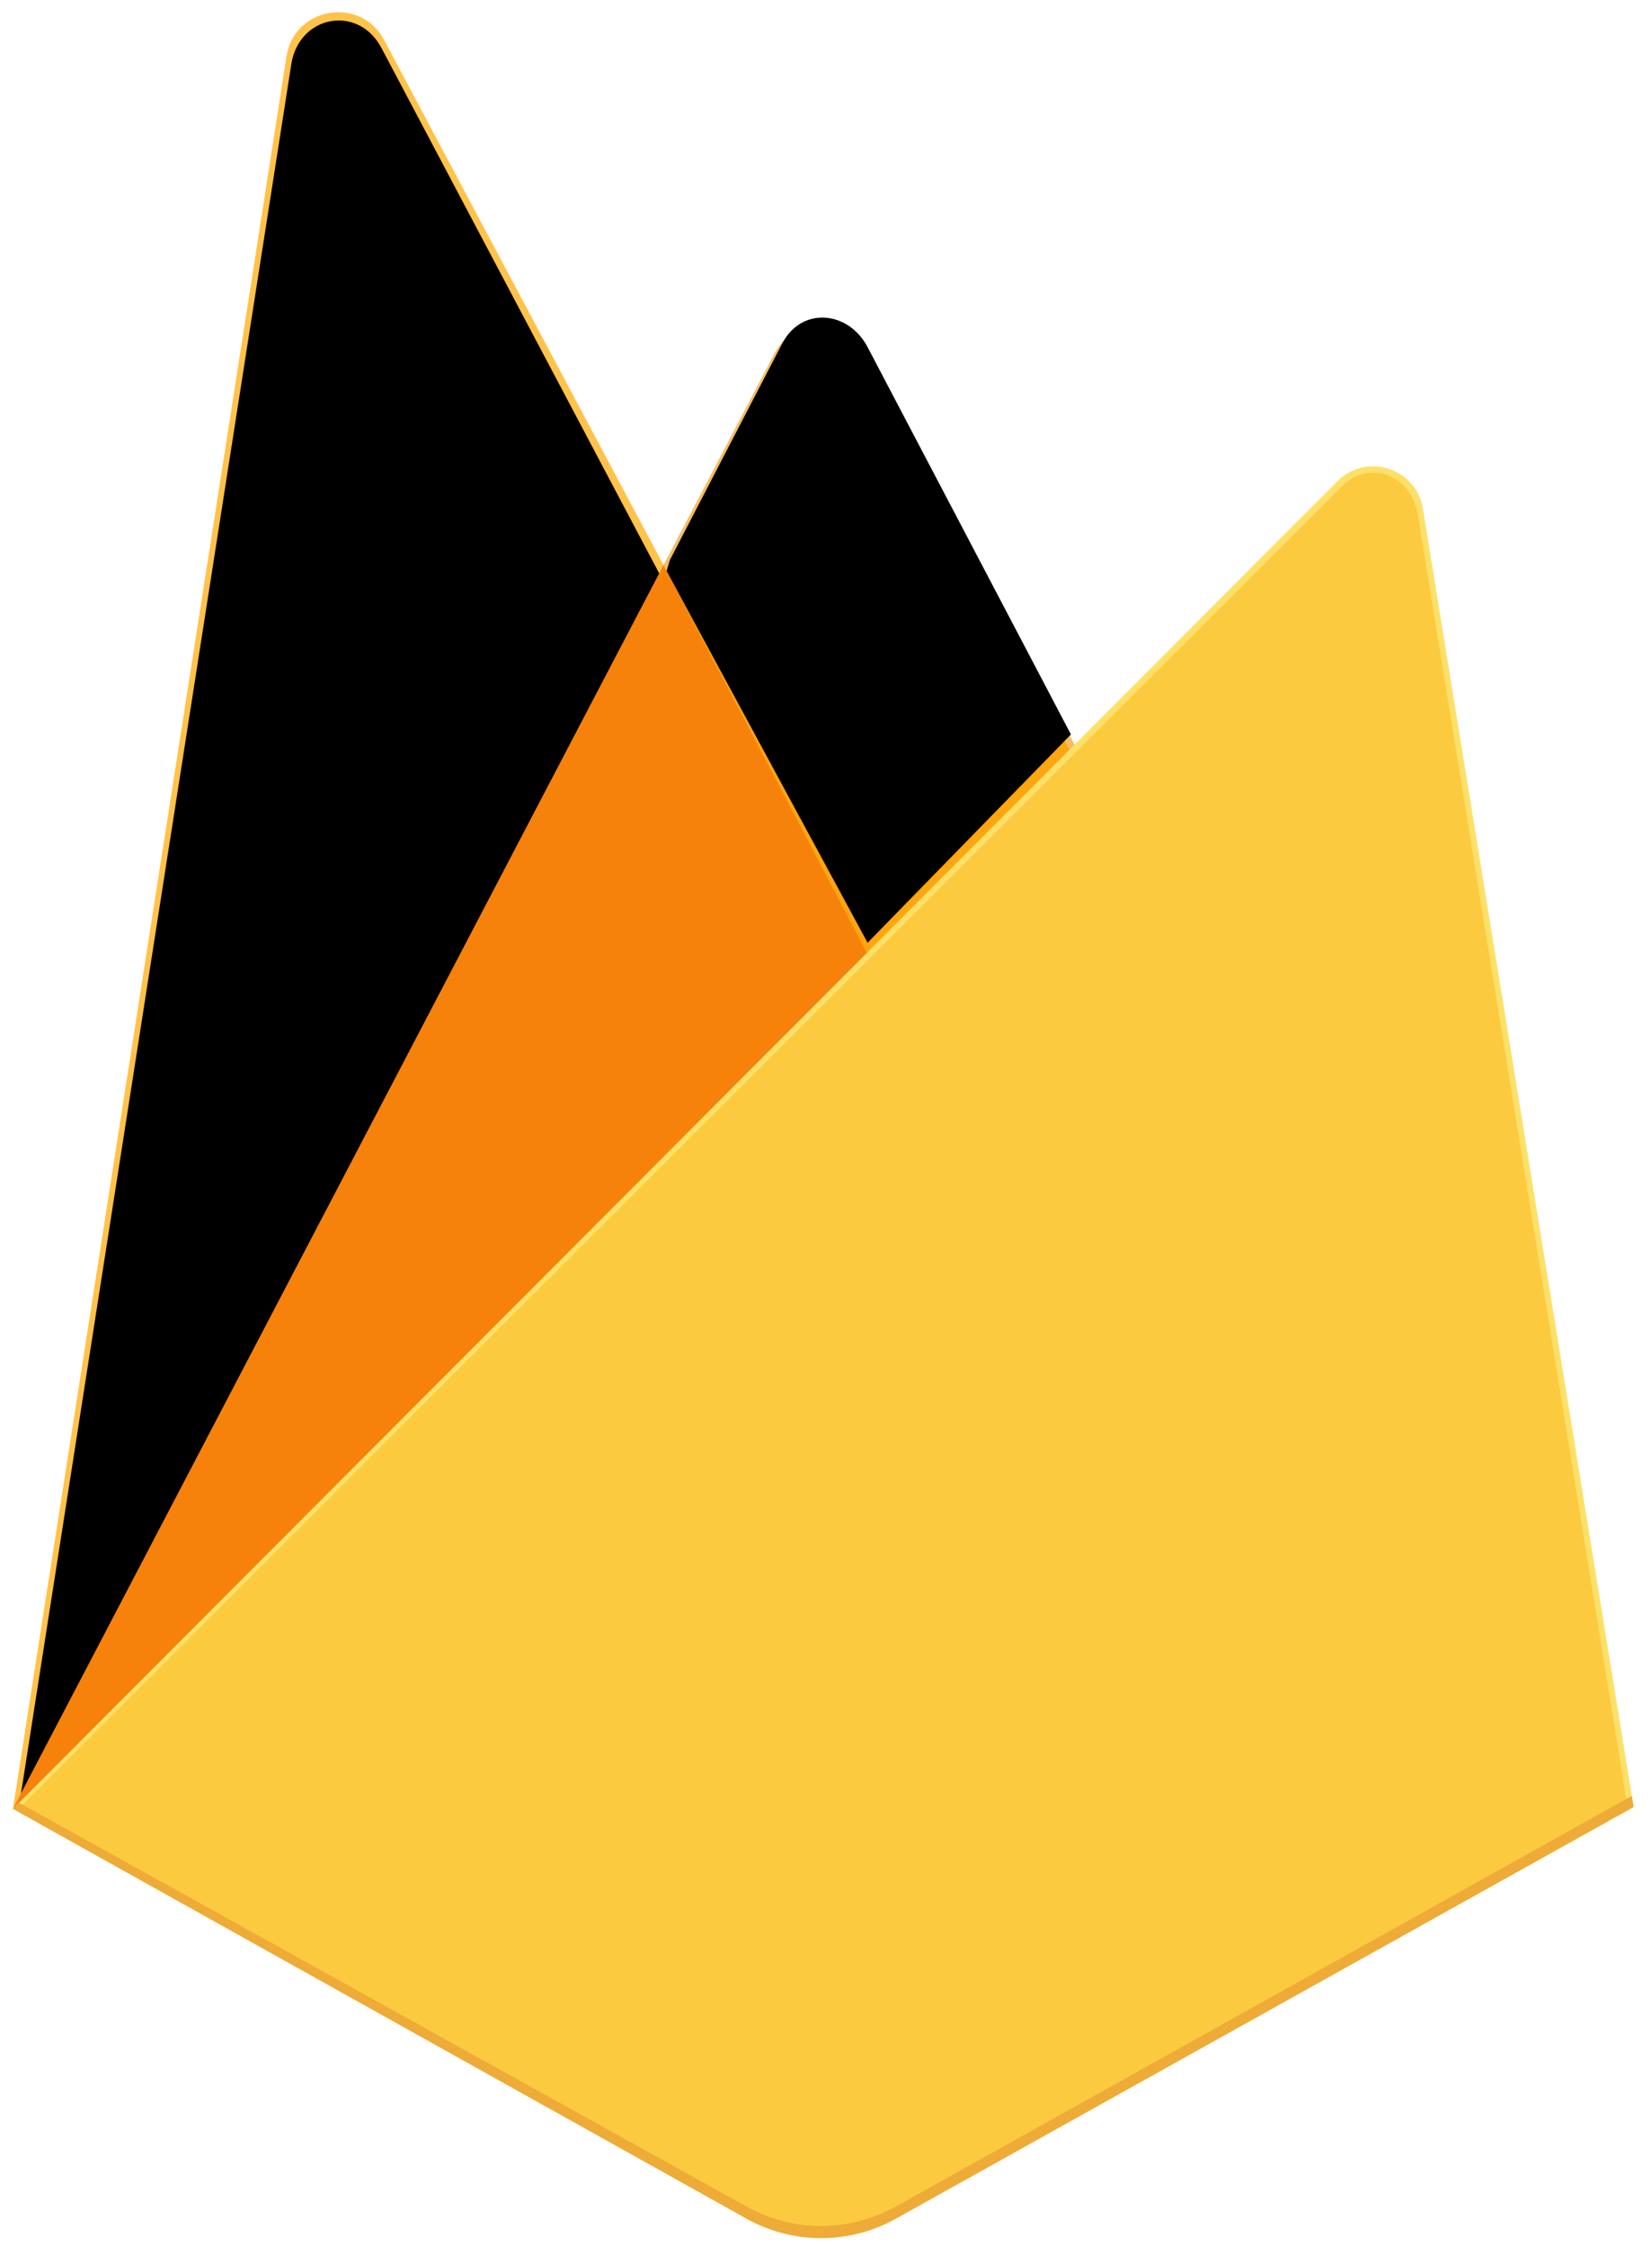 <svg width="89" height="121" viewBox="0 0 89 121" fill="none" xmlns="http://www.w3.org/2000/svg">
<g clip-path="url(#clip0_332_4873)">
<path d="M0.696 97.41L1.421 96.394L35.748 31.261L35.82 30.572L20.689 2.149C19.42 -0.232 15.851 0.37 15.435 3.035L0.696 97.41Z" fill="#FFC24A"/>
<path d="M1.124 96.635L1.673 95.565L35.639 31.114L20.545 2.576C19.291 0.22 16.105 0.821 15.694 3.458L1.124 96.635Z" fill="#FFA712"/>
<g filter="url(#filter0_i_332_4873)">
<path d="M1.124 96.635L1.673 95.565L35.639 31.114L20.545 2.576C19.291 0.22 16.105 0.821 15.694 3.458L1.124 96.635Z" fill="black"/>
</g>
<path d="M46.851 52.071L58.118 40.532L46.848 19.018C45.778 16.981 42.791 16.975 41.733 19.018L35.711 30.5V31.478L46.851 52.071H46.851Z" fill="#F4BD62"/>
<path d="M46.65 51.59L57.604 40.372L46.65 19.515C45.61 17.535 43.083 17.328 42.054 19.314L36.001 30.975L35.82 31.571L46.65 51.59Z" fill="#FFA50E"/>
<g filter="url(#filter1_i_332_4873)">
<path d="M46.65 51.59L57.604 40.372L46.65 19.515C45.61 17.535 43.083 17.328 42.054 19.314L36.001 30.975L35.82 31.571L46.65 51.59Z" fill="black"/>
</g>
<path d="M0.696 97.41L1.024 97.079L2.22 96.594L46.143 52.833L46.7 51.318L35.743 30.438L0.696 97.41Z" fill="#F6820C"/>
<path d="M48.258 119.479L88.01 97.309L76.659 27.397C76.303 25.209 73.62 24.345 72.054 25.913L0.696 97.41L40.22 119.478C41.448 120.164 42.832 120.524 44.239 120.524C45.646 120.524 47.029 120.165 48.258 119.479Z" fill="#FDE068"/>
<path d="M87.654 97.124L76.389 27.742C76.036 25.571 73.805 24.673 72.251 26.229L1.137 97.274L40.227 119.123C41.446 119.804 42.819 120.161 44.215 120.162C45.612 120.162 46.985 119.805 48.204 119.125L87.654 97.123L87.654 97.124Z" fill="#FCCA3F"/>
<path d="M48.258 118.826C47.029 119.512 45.645 119.871 44.239 119.871C42.832 119.871 41.448 119.51 40.22 118.825L1.014 97.074L0.696 97.41L40.22 119.478C41.448 120.164 42.832 120.524 44.239 120.524C45.646 120.525 47.029 120.165 48.258 119.48L88.01 97.31L87.913 96.711L48.258 118.827L48.258 118.826Z" fill="#EEAB37"/>
</g>
<defs>
<filter id="filter0_i_332_4873" x="1.124" y="1.104" width="34.516" height="95.532" filterUnits="userSpaceOnUse" color-interpolation-filters="sRGB">
<feFlood flood-opacity="0" result="BackgroundImageFix"/>
<feBlend mode="normal" in="SourceGraphic" in2="BackgroundImageFix" result="shape"/>
<feColorMatrix in="SourceAlpha" type="matrix" values="0 0 0 0 0 0 0 0 0 0 0 0 0 0 0 0 0 0 127 0" result="hardAlpha"/>
<feOffset/>
<feGaussianBlur stdDeviation="1.595"/>
<feComposite in2="hardAlpha" operator="arithmetic" k2="-1" k3="1"/>
<feColorMatrix type="matrix" values="0 0 0 0 0 0 0 0 0 0 0 0 0 0 0 0 0 0 0.06 0"/>
<feBlend mode="normal" in2="shape" result="effect1_innerShadow_332_4873"/>
</filter>
<filter id="filter1_i_332_4873" x="35.82" y="17.285" width="21.875" height="34.305" filterUnits="userSpaceOnUse" color-interpolation-filters="sRGB">
<feFlood flood-opacity="0" result="BackgroundImageFix"/>
<feBlend mode="normal" in="SourceGraphic" in2="BackgroundImageFix" result="shape"/>
<feColorMatrix in="SourceAlpha" type="matrix" values="0 0 0 0 0 0 0 0 0 0 0 0 0 0 0 0 0 0 127 0" result="hardAlpha"/>
<feOffset dx="0.091" dy="-0.821"/>
<feGaussianBlur stdDeviation="0.319"/>
<feComposite in2="hardAlpha" operator="arithmetic" k2="-1" k3="1"/>
<feColorMatrix type="matrix" values="0 0 0 0 0 0 0 0 0 0 0 0 0 0 0 0 0 0 0.09 0"/>
<feBlend mode="normal" in2="shape" result="effect1_innerShadow_332_4873"/>
</filter>
<clipPath id="clip0_332_4873">
<rect width="87.525" height="120" fill="white" transform="translate(0.694 0.659)"/>
</clipPath>
</defs>
</svg>
